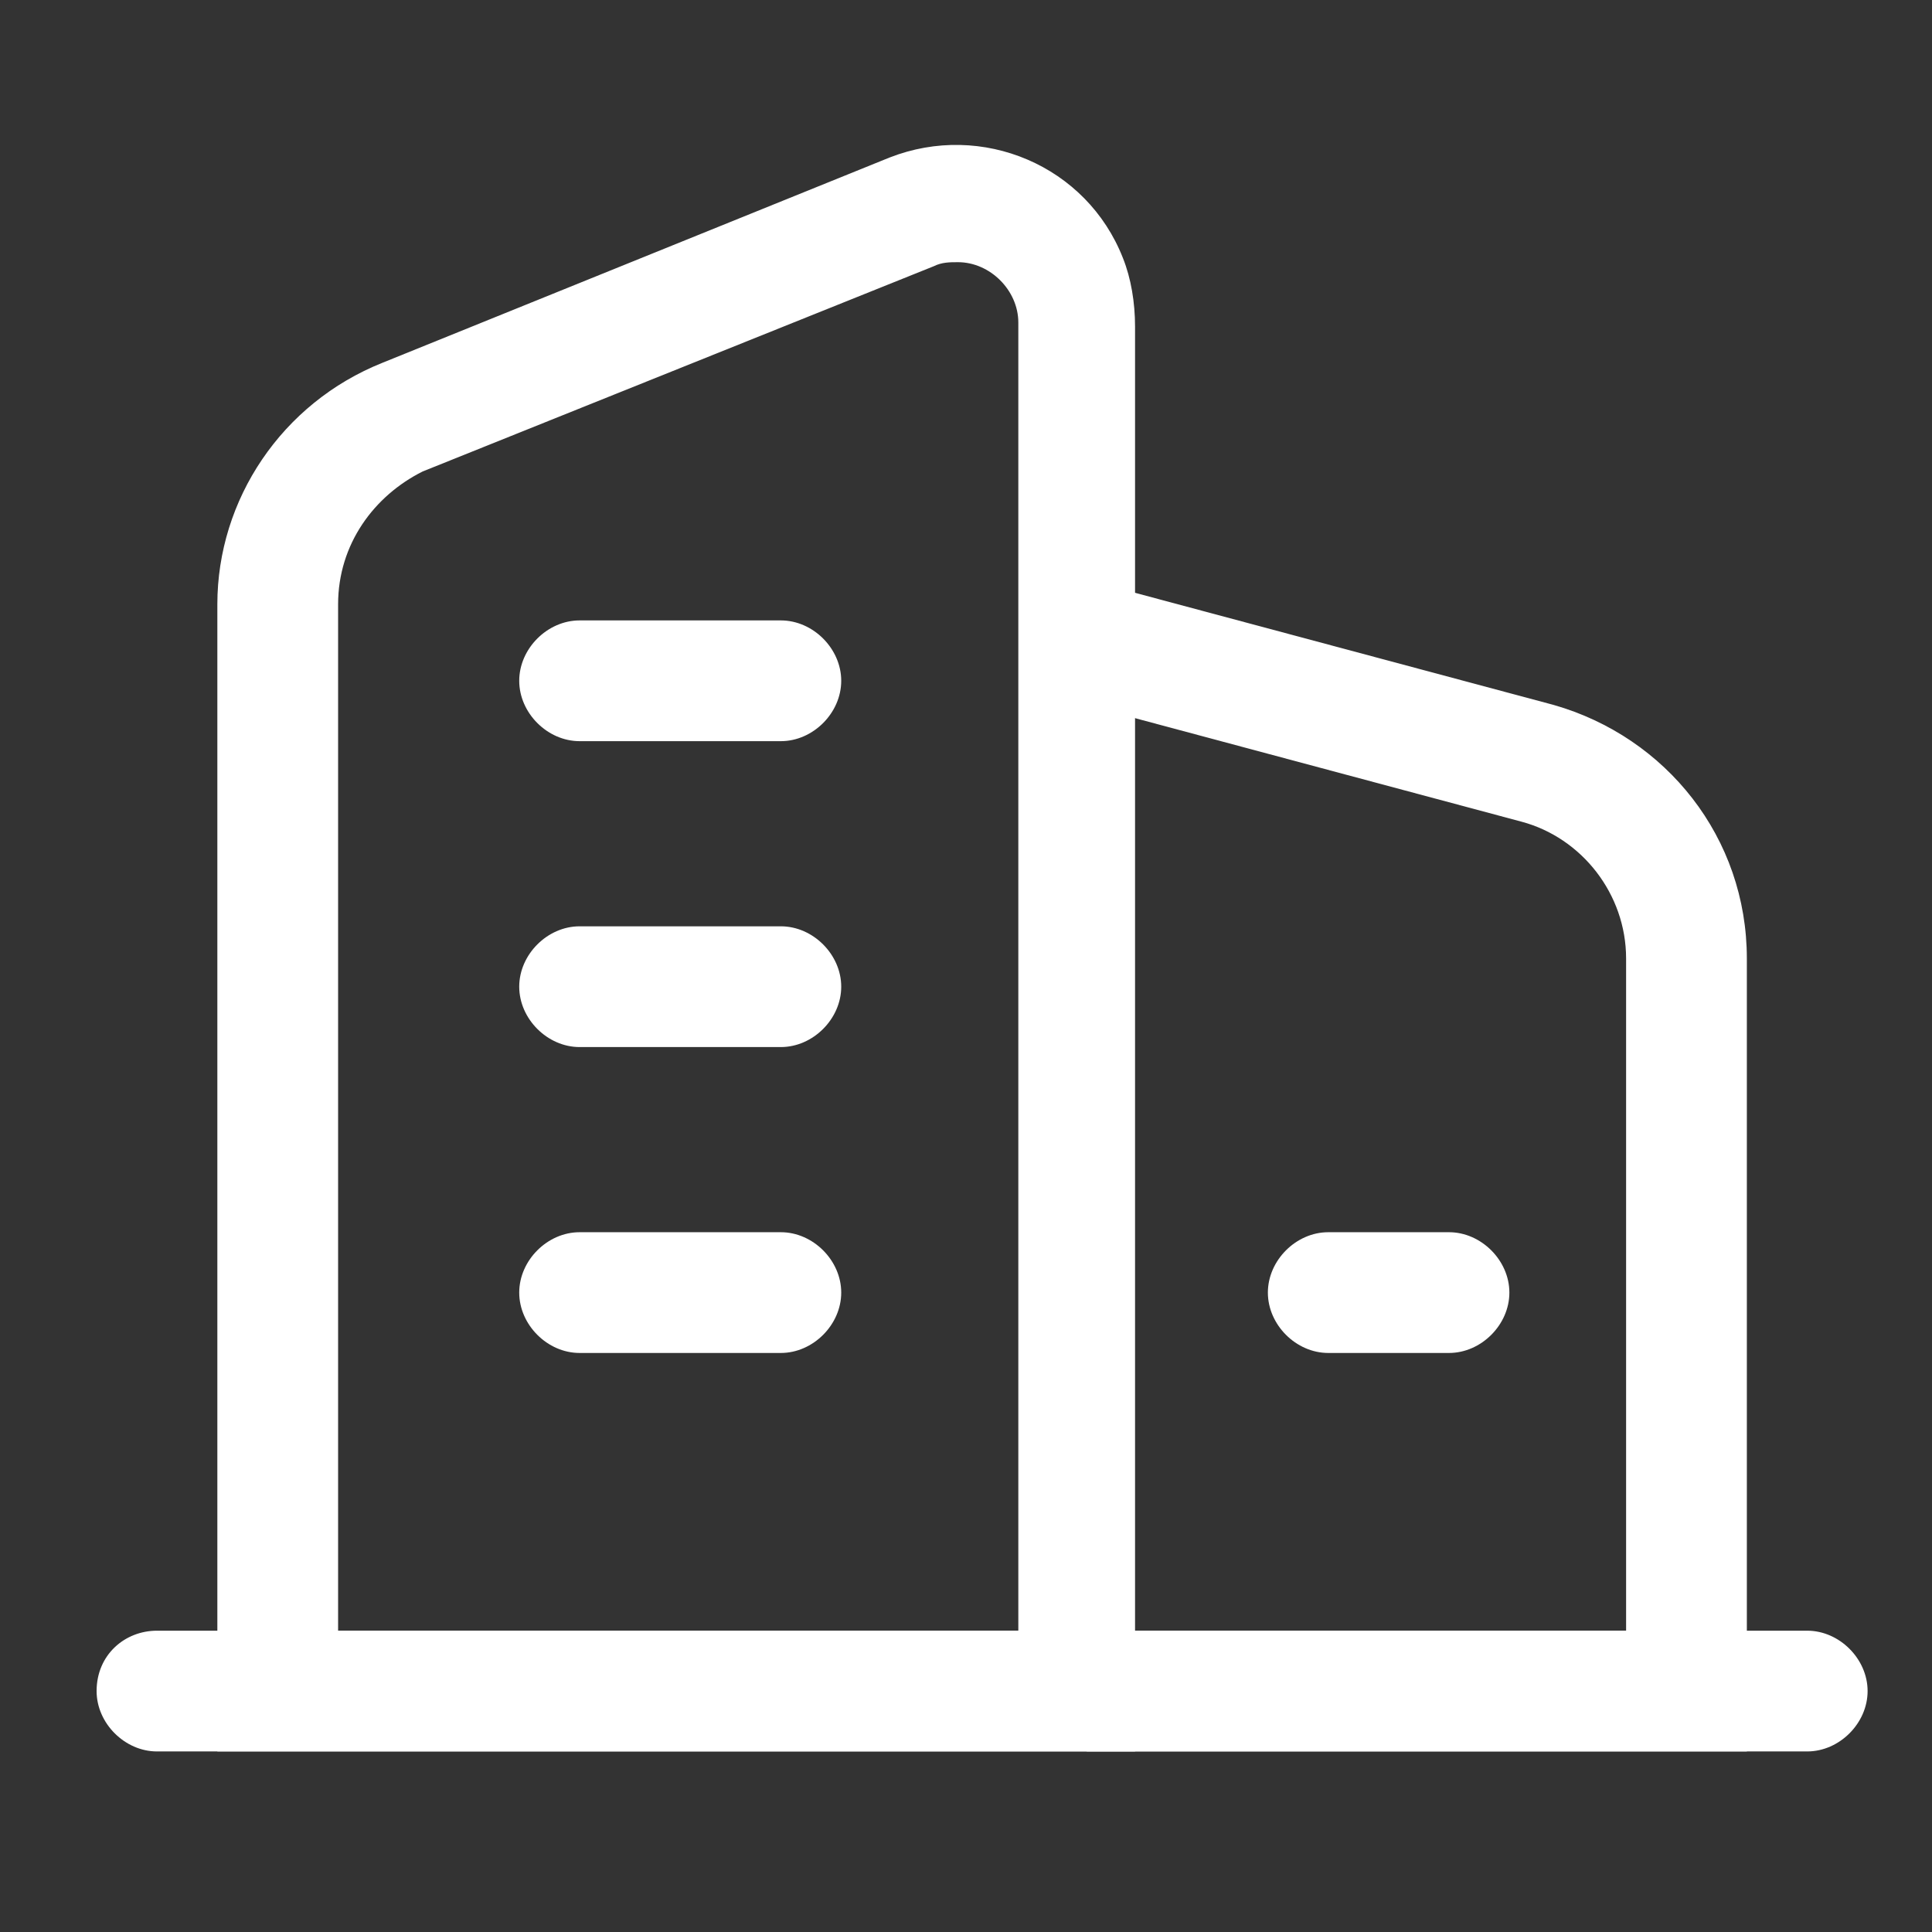 <svg width="24" height="24" viewBox="0 0 24 24" fill="none" xmlns="http://www.w3.org/2000/svg">
<rect x="0" y="0" width="24" height="24" fill="#333333" stroke="none"/>
<path d="M14.15 21.757H2.7V7.507C2.7 6.207 3.5 5.007 4.75 4.507L11.05 1.957C12.2 1.507 13.5 2.057 13.95 3.207C14.05 3.457 14.1 3.757 14.1 4.057V21.757H14.15ZM4.2 20.257H12.65V4.007C12.65 3.607 12.3 3.257 11.9 3.257C11.8 3.257 11.7 3.257 11.6 3.307L5.25 5.857C4.65 6.157 4.2 6.757 4.2 7.507V20.257Z" fill="white"/>
<path d="M21.7 21.757H13.5V20.257H20.2V11.907C20.2 11.107 19.65 10.407 18.9 10.207L13.3 8.707L13.7 7.257L19.3 8.757C20.7 9.157 21.7 10.407 21.7 11.907V21.757Z" fill="white"/>
<path d="M22.45 21.757H1.95C1.55 21.757 1.2 21.407 1.2 21.007C1.2 20.557 1.55 20.257 1.95 20.257H22.45C22.85 20.257 23.2 20.607 23.2 21.007C23.2 21.407 22.85 21.757 22.45 21.757ZM9.7 9.207H7.2C6.8 9.207 6.45 8.857 6.45 8.457C6.45 8.057 6.8 7.707 7.2 7.707H9.7C10.1 7.707 10.45 8.057 10.45 8.457C10.45 8.857 10.1 9.207 9.7 9.207ZM9.7 13.007H7.2C6.8 13.007 6.45 12.657 6.45 12.257C6.45 11.857 6.8 11.507 7.2 11.507H9.7C10.1 11.507 10.45 11.857 10.45 12.257C10.45 12.657 10.1 13.007 9.7 13.007ZM9.7 16.807H7.2C6.8 16.807 6.45 16.457 6.45 16.057C6.45 15.657 6.8 15.307 7.2 15.307H9.7C10.1 15.307 10.45 15.657 10.45 16.057C10.45 16.457 10.1 16.807 9.7 16.807ZM18 16.807H16.5C16.1 16.807 15.75 16.457 15.75 16.057C15.75 15.657 16.1 15.307 16.5 15.307H18C18.4 15.307 18.75 15.657 18.75 16.057C18.75 16.457 18.4 16.807 18 16.807Z" fill="white"/>
</svg>
